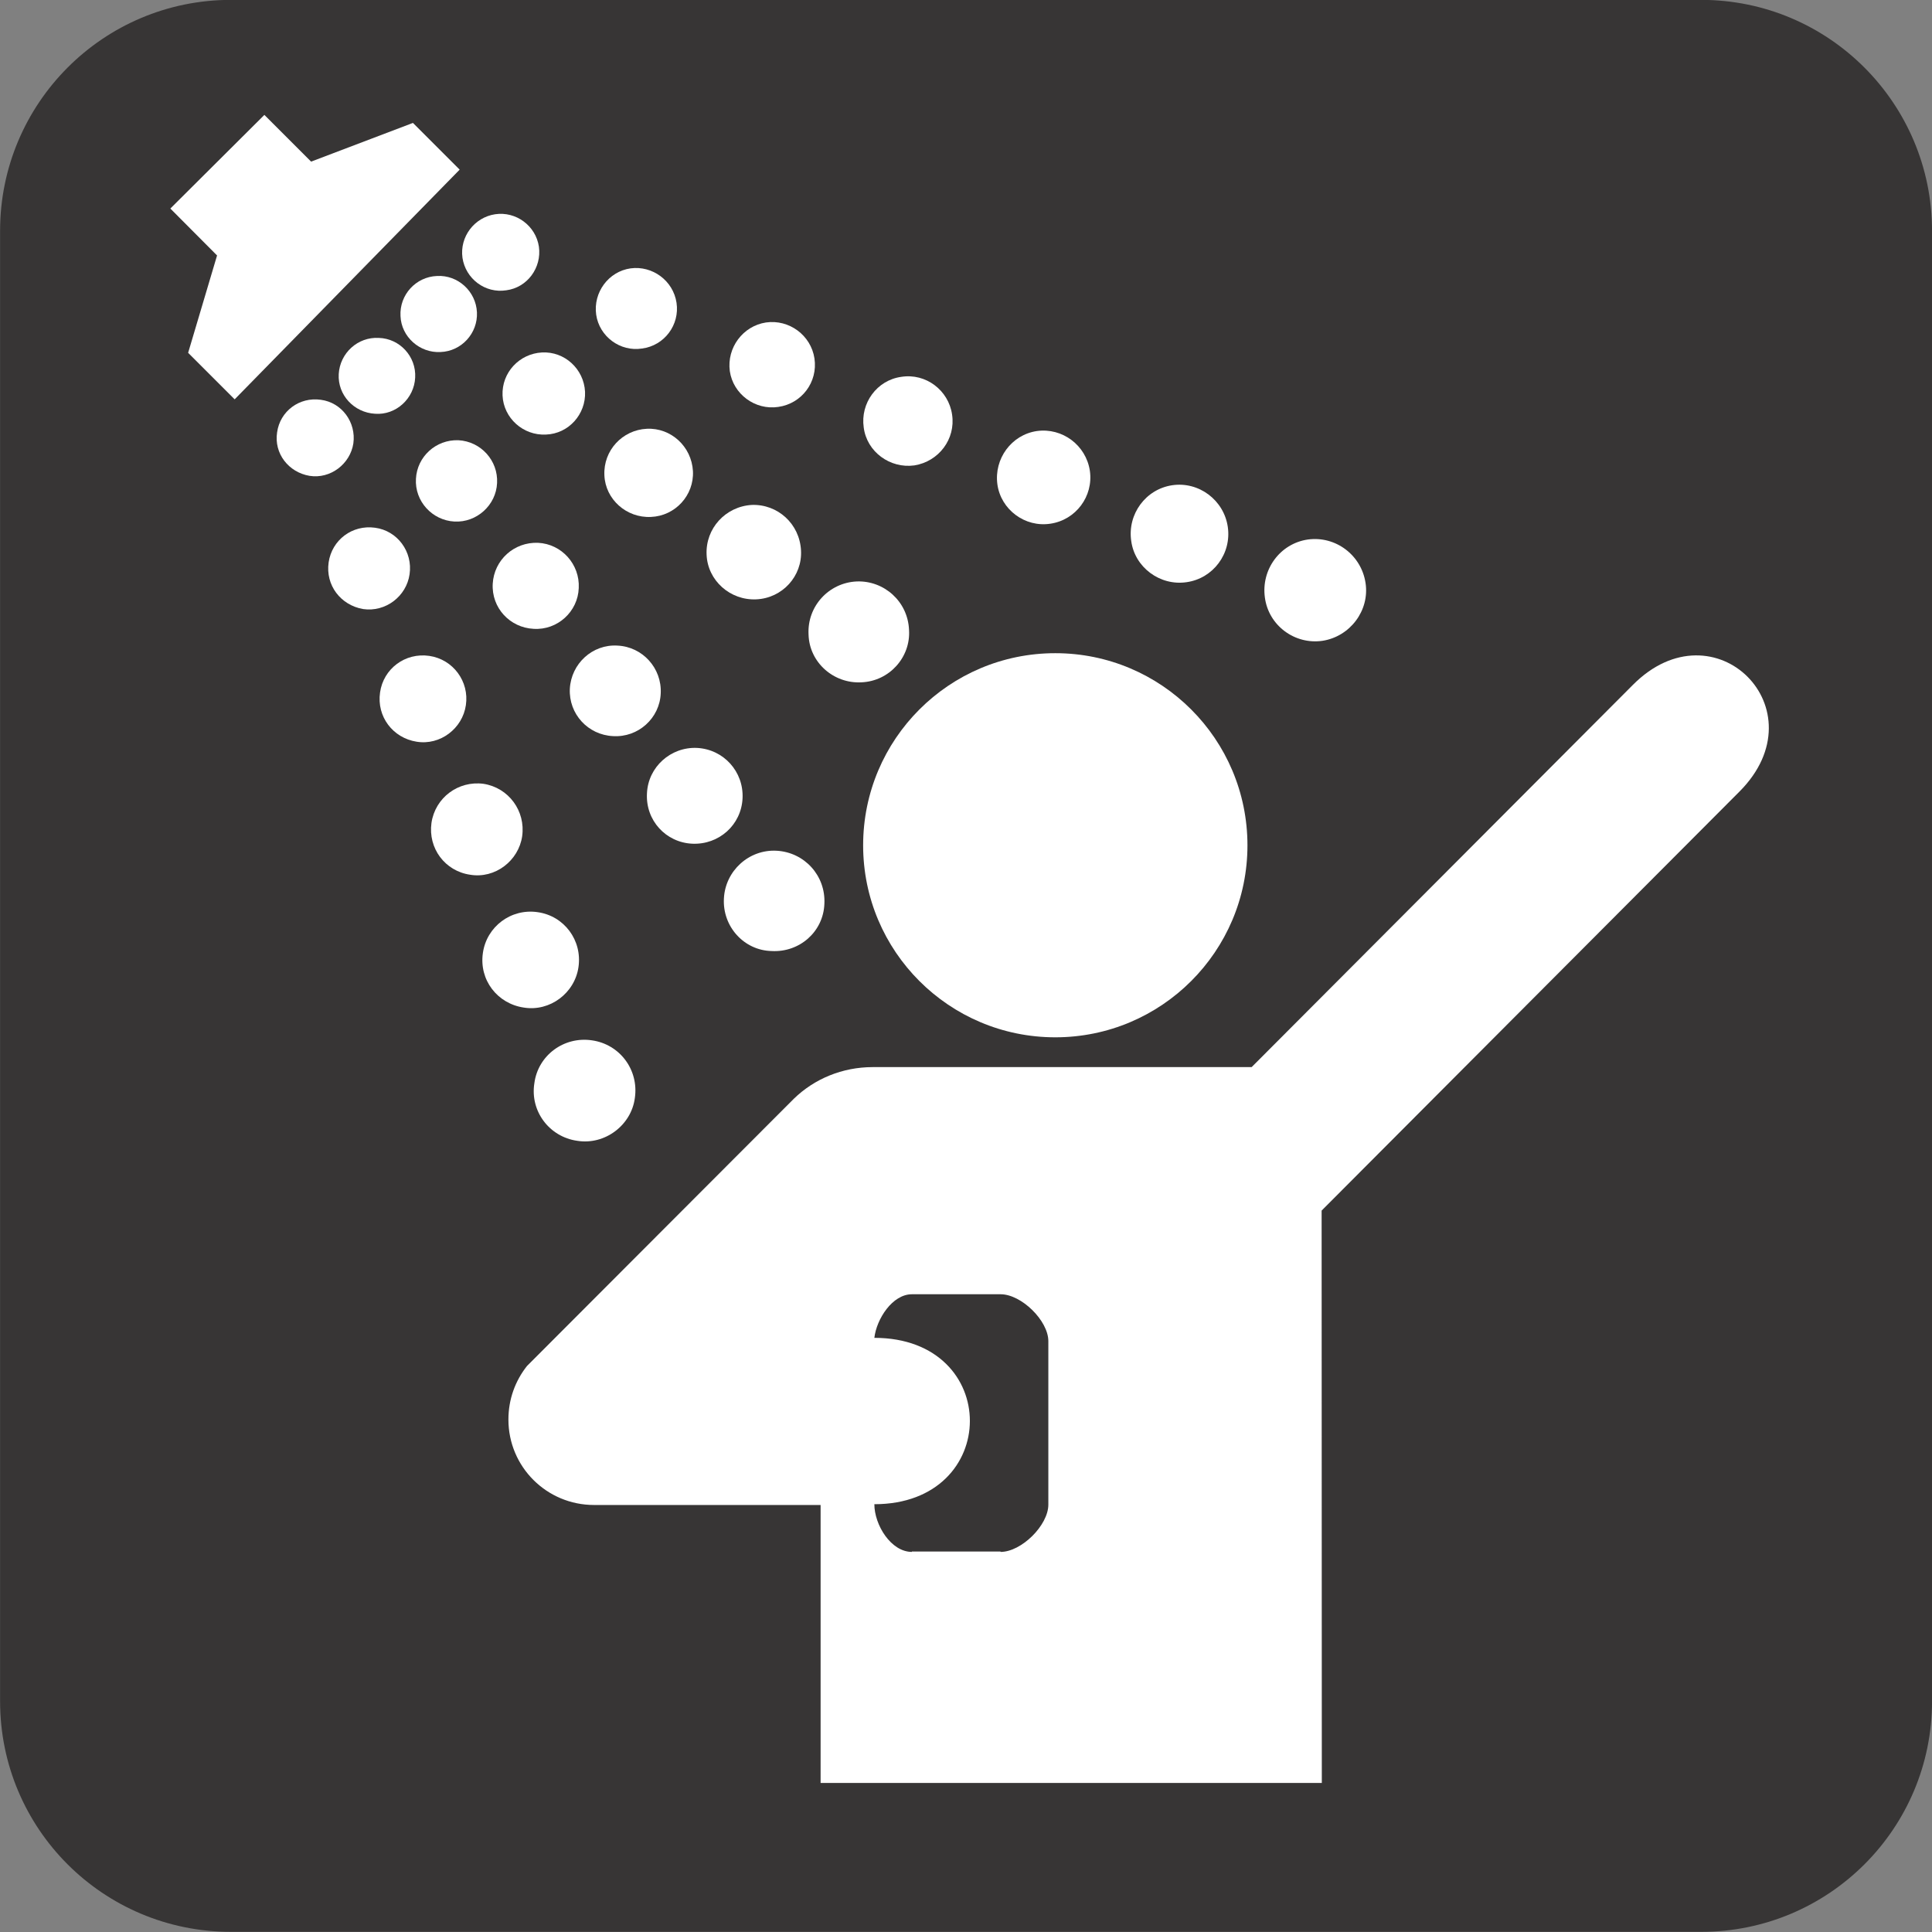 <?xml version="1.0" encoding="UTF-8" standalone="no"?>
<!-- Created with Inkscape (http://www.inkscape.org/) -->

<svg
   xmlns:dc="http://purl.org/dc/elements/1.1/"
   xmlns:cc="http://creativecommons.org/ns#"
   xmlns:rdf="http://www.w3.org/1999/02/22-rdf-syntax-ns#"
   xmlns:svg="http://www.w3.org/2000/svg"
   xmlns="http://www.w3.org/2000/svg"
   xmlns:sodipodi="http://sodipodi.sourceforge.net/DTD/sodipodi-0.dtd"
   xmlns:inkscape="http://www.inkscape.org/namespaces/inkscape"
   width="3.487mm"
   height="3.487mm"
   viewBox="0 0 12.354 12.354"
   id="svg10338"
   version="1.1"
   inkscape:version="0.91 r13725"
   sodipodi:docname="ShowerB.svg">
  <rect x="0" y="0" width="12.354" height="12.354" fill="#808080" stroke="none"/>
  <defs
     id="defs10340" />
  <sodipodi:namedview
     id="base"
     pagecolor="#ffffff"
     bordercolor="#666666"
     borderopacity="1.0"
     inkscape:pageopacity="0.0"
     inkscape:pageshadow="2"
     inkscape:zoom="22.4"
     inkscape:cx="3.3523256"
     inkscape:cy="4.6004624"
     inkscape:document-units="px"
     inkscape:current-layer="layer1"
     showgrid="false"
     fit-margin-top="0"
     fit-margin-left="0"
     fit-margin-right="0"
     fit-margin-bottom="0"
     inkscape:window-width="690"
     inkscape:window-height="405"
     inkscape:window-x="96"
     inkscape:window-y="84"
     inkscape:window-maximized="0" />
  <g
     inkscape:label="Layer 1"
     inkscape:groupmode="layer"
     id="layer1"
     transform="translate(-288.638,-454.511)">
    <g
       id="g11652"
       transform="matrix(1.25,0,0,-1.25,290.114,454.76)">
      <path
         d="m 0,0 c -0.541,0 -0.98,-0.441 -0.98,-0.982 l 0,-7.522 c 0,-0.539 0.439,-0.978 0.98,-0.978 l 7.521,0 c 0.541,0 0.981,0.439 0.981,0.978 l 0,7.522 C 8.502,-0.441 8.062,0 7.521,0 L 0,0 Z"
         style="fill:#ffffff;fill-opacity:1;fill-rule:nonzero;stroke:none"
         id="path11654"
         inkscape:connector-curvature="0" />
    </g>
    <g
       id="g11656"
       transform="matrix(1.25,0,0,-1.25,299.516,466.864)">
      <path
         d="m 0,0 c 0.652,0 1.181,0.527 1.181,1.18 l 0,7.521 C 1.181,9.354 0.652,9.883 0,9.883 l -7.521,0 c -0.653,0 -1.181,-0.529 -1.181,-1.182 l 0,-7.521 C -8.702,0.527 -8.174,0 -7.521,0 L 0,0 Z"
         style="fill:#373535;fill-opacity:1;fill-rule:nonzero;stroke:none"
         id="path11658"
         inkscape:connector-curvature="0" />
    </g>
    <g
       id="g11660"
       transform="matrix(1.25,0,0,-1.25,295.386,461.144)">
      <path
         d="M 0,0 C 0.543,0 0.983,0.44 0.983,0.982 0.983,1.525 0.543,1.965 0,1.965 -0.543,1.965 -0.983,1.525 -0.983,0.982 -0.983,0.44 -0.543,0 0,0"
         style="fill:#ffffff;fill-opacity:1;fill-rule:nonzero;stroke:none"
         id="path11662"
         inkscape:connector-curvature="0" />
    </g>
    <g
       id="g11664"
       transform="matrix(1.25,0,0,-1.25,293.714,461.537)">
      <path
         d="m 0,0 c 0.105,0.102 0.248,0.162 0.404,0.162 l 1.938,0 1.95,1.955 C 4.709,2.537 5.256,1.992 4.838,1.572 L 2.7,-0.572 2.701,-3.5 l -2.564,0 0,1.422 -1.159,0 c -0.242,0 -0.438,0.195 -0.438,0.437 0,0.104 0.035,0.198 0.095,0.274 L 0,0 Z m 0.412,-2.074 c 0,-0.106 0.085,-0.244 0.192,-0.244 l 0,0.002 0.453,0 0.001,-0.002 c 0.106,0 0.244,0.136 0.244,0.242 l 0,0.836 C 1.302,-1.135 1.164,-1 1.058,-1 l -0.454,0 c -0.1,0 -0.181,-0.127 -0.192,-0.223 0.653,0 0.65,-0.851 0,-0.851"
         style="fill:#ffffff;fill-opacity:1;fill-rule:nonzero;stroke:none"
         id="path11666"
         inkscape:connector-curvature="0" />
    </g>
    <g
       id="g11668"
       transform="matrix(1.25,0,0,-1.25,289.841,456.767)">
      <path
         d="M 0,0 0.238,-0.238 1.389,0.937 1.15,1.176 0.629,0.978 0.39,1.217 -0.091,0.738 0.148,0.498 0,0 Z"
         style="fill:#ffffff;fill-opacity:1;fill-rule:nonzero;stroke:none"
         id="path11670"
         inkscape:connector-curvature="0" />
    </g>
    <g
       id="g11672"
       transform="matrix(1.25,0,0,-1.25,292.055,461.437)">
      <path
         d="m 0,0 c -0.023,-0.144 0.077,-0.275 0.219,-0.295 0.142,-0.023 0.277,0.08 0.295,0.219 C 0.535,0.068 0.437,0.199 0.294,0.219 0.152,0.24 0.019,0.143 0,0"
         style="fill:#ffffff;fill-opacity:1;fill-rule:nonzero;stroke:none"
         id="path11674"
         inkscape:connector-curvature="0" />
    </g>
    <g
       id="g11676"
       transform="matrix(1.25,0,0,-1.25,292.337,460.695)">
      <path
         d="M 0,0 C 0.02,0.137 -0.073,0.262 -0.209,0.281 -0.345,0.301 -0.47,0.207 -0.489,0.072 -0.509,-0.066 -0.415,-0.187 -0.28,-0.207 -0.146,-0.229 -0.019,-0.133 0,0"
         style="fill:#ffffff;fill-opacity:1;fill-rule:nonzero;stroke:none"
         id="path11678"
         inkscape:connector-curvature="0" />
    </g>
    <g
       id="g11680"
       transform="matrix(1.25,0,0,-1.25,291.977,459.858)">
      <path
         d="m 0,0 c 0.018,0.129 -0.069,0.248 -0.198,0.268 -0.129,0.017 -0.247,-0.071 -0.266,-0.2 -0.018,-0.13 0.069,-0.246 0.197,-0.265 C -0.138,-0.219 -0.018,-0.125 0,0"
         style="fill:#ffffff;fill-opacity:1;fill-rule:nonzero;stroke:none"
         id="path11682"
         inkscape:connector-curvature="0" />
    </g>
    <g
       id="g11684"
       transform="matrix(1.25,0,0,-1.25,291.617,459.02)">
      <path
         d="M 0,0 C 0.018,0.121 -0.065,0.234 -0.187,0.252 -0.311,0.27 -0.422,0.186 -0.439,0.065 -0.457,-0.059 -0.373,-0.168 -0.252,-0.187 -0.131,-0.207 -0.017,-0.119 0,0"
         style="fill:#ffffff;fill-opacity:1;fill-rule:nonzero;stroke:none"
         id="path11686"
         inkscape:connector-curvature="0" />
    </g>
    <g
       id="g11688"
       transform="matrix(1.25,0,0,-1.25,291.257,458.183)">
      <path
         d="M 0,0 C 0.017,0.115 -0.062,0.223 -0.177,0.238 -0.293,0.254 -0.397,0.176 -0.414,0.061 -0.431,-0.057 -0.352,-0.158 -0.238,-0.178 -0.123,-0.195 -0.016,-0.113 0,0"
         style="fill:#ffffff;fill-opacity:1;fill-rule:nonzero;stroke:none"
         id="path11690"
         inkscape:connector-curvature="0" />
    </g>
    <g
       id="g11692"
       transform="matrix(1.25,0,0,-1.25,290.41,457.275)">
      <path
         d="M 0,0 C -0.017,-0.109 0.059,-0.205 0.166,-0.223 0.273,-0.24 0.374,-0.162 0.39,-0.057 0.405,0.051 0.331,0.152 0.224,0.166 0.113,0.182 0.015,0.107 0,0"
         style="fill:#ffffff;fill-opacity:1;fill-rule:nonzero;stroke:none"
         id="path11694"
         inkscape:connector-curvature="0" />
    </g>
    <g
       id="g11696"
       transform="matrix(1.25,0,0,-1.25,293.267,460.256)">
      <path
         d="M 0,0 C 0.007,0.141 0.128,0.252 0.27,0.244 0.412,0.236 0.521,0.117 0.514,-0.027 0.509,-0.17 0.387,-0.277 0.244,-0.269 0.103,-0.266 -0.008,-0.144 0,0"
         style="fill:#ffffff;fill-opacity:1;fill-rule:nonzero;stroke:none"
         id="path11698"
         inkscape:connector-curvature="0" />
    </g>
    <g
       id="g11700"
       transform="matrix(1.25,0,0,-1.25,293.065,459.906)">
      <path
         d="M 0,0 C -0.135,0.006 -0.24,0.119 -0.232,0.258 -0.226,0.393 -0.11,0.496 0.024,0.49 0.16,0.483 0.263,0.369 0.257,0.233 0.251,0.096 0.136,-0.006 0,0"
         style="fill:#ffffff;fill-opacity:1;fill-rule:nonzero;stroke:none"
         id="path11702"
         inkscape:connector-curvature="0" />
    </g>
    <g
       id="g11704"
       transform="matrix(1.25,0,0,-1.25,292.558,459.218)">
      <path
         d="M 0,0 C -0.128,0.006 -0.227,0.113 -0.221,0.242 -0.214,0.371 -0.105,0.471 0.023,0.463 0.151,0.457 0.25,0.348 0.244,0.219 0.239,0.092 0.129,-0.008 0,0"
         style="fill:#ffffff;fill-opacity:1;fill-rule:nonzero;stroke:none"
         id="path11706"
         inkscape:connector-curvature="0" />
    </g>
    <g
       id="g11708"
       transform="matrix(1.25,0,0,-1.25,292.05,458.532)">
      <path
         d="M 0,0 C -0.121,0.006 -0.216,0.107 -0.209,0.231 -0.202,0.352 -0.1,0.445 0.023,0.44 0.144,0.434 0.237,0.33 0.231,0.209 0.227,0.088 0.122,-0.008 0,0"
         style="fill:#ffffff;fill-opacity:1;fill-rule:nonzero;stroke:none"
         id="path11710"
         inkscape:connector-curvature="0" />
    </g>
    <g
       id="g11712"
       transform="matrix(1.25,0,0,-1.25,291.544,457.846)">
      <path
         d="M 0,0 C -0.114,0.006 -0.204,0.104 -0.197,0.219 -0.191,0.332 -0.095,0.42 0.02,0.416 0.135,0.41 0.224,0.312 0.218,0.197 0.213,0.084 0.114,-0.006 0,0"
         style="fill:#ffffff;fill-opacity:1;fill-rule:nonzero;stroke:none"
         id="path11714"
         inkscape:connector-curvature="0" />
    </g>
    <g
       id="g11716"
       transform="matrix(1.25,0,0,-1.25,290.804,456.903)">
      <path
         d="M 0,0 C 0.006,0.107 0.097,0.191 0.205,0.185 0.312,0.182 0.397,0.09 0.391,-0.018 0.386,-0.125 0.293,-0.211 0.186,-0.203 0.078,-0.197 -0.006,-0.107 0,0"
         style="fill:#ffffff;fill-opacity:1;fill-rule:nonzero;stroke:none"
         id="path11718"
         inkscape:connector-curvature="0" />
    </g>
    <g
       id="g11720"
       transform="matrix(1.25,0,0,-1.25,294.147,458.874)">
      <path
         d="M 0,0 C -0.143,-0.008 -0.267,0.102 -0.271,0.244 -0.279,0.389 -0.167,0.51 -0.024,0.516 0.115,0.521 0.237,0.414 0.243,0.268 0.252,0.129 0.143,0.006 0,0"
         style="fill:#ffffff;fill-opacity:1;fill-rule:nonzero;stroke:none"
         id="path11722"
         inkscape:connector-curvature="0" />
    </g>
    <g
       id="g11724"
       transform="matrix(1.25,0,0,-1.25,293.76,458.031)">
      <path
         d="m 0,0 c 0.007,-0.131 -0.095,-0.244 -0.229,-0.25 -0.133,-0.006 -0.249,0.096 -0.254,0.229 -0.006,0.134 0.097,0.246 0.231,0.254 C -0.12,0.238 -0.007,0.137 0,0"
         style="fill:#ffffff;fill-opacity:1;fill-rule:nonzero;stroke:none"
         id="path11726"
         inkscape:connector-curvature="0" />
    </g>
    <g
       id="g11728"
       transform="matrix(1.25,0,0,-1.25,293.069,457.524)">
      <path
         d="m 0,0 c 0.006,-0.123 -0.09,-0.229 -0.215,-0.234 -0.125,-0.006 -0.233,0.09 -0.238,0.213 -0.006,0.127 0.092,0.232 0.217,0.238 C -0.113,0.223 -0.007,0.127 0,0"
         style="fill:#ffffff;fill-opacity:1;fill-rule:nonzero;stroke:none"
         id="path11730"
         inkscape:connector-curvature="0" />
    </g>
    <g
       id="g11732"
       transform="matrix(1.25,0,0,-1.25,292.379,457.016)">
      <path
         d="m 0,0 c 0.005,-0.115 -0.084,-0.215 -0.2,-0.219 -0.116,-0.006 -0.217,0.084 -0.222,0.2 -0.005,0.117 0.086,0.214 0.202,0.22 C -0.105,0.207 -0.006,0.117 0,0"
         style="fill:#ffffff;fill-opacity:1;fill-rule:nonzero;stroke:none"
         id="path11734"
         inkscape:connector-curvature="0" />
    </g>
    <g
       id="g11736"
       transform="matrix(1.25,0,0,-1.25,291.199,456.532)">
      <path
         d="M 0,0 C -0.006,0.109 0.079,0.201 0.187,0.205 0.293,0.211 0.386,0.127 0.391,0.019 0.396,-0.088 0.312,-0.18 0.205,-0.184 0.098,-0.19 0.004,-0.106 0,0"
         style="fill:#ffffff;fill-opacity:1;fill-rule:nonzero;stroke:none"
         id="path11738"
         inkscape:connector-curvature="0" />
    </g>
    <g
       id="g11740"
       transform="matrix(1.25,0,0,-1.25,291.804,455.881)">
      <path
         d="M 0,0 C 0.107,0.016 0.208,-0.059 0.224,-0.166 0.239,-0.273 0.165,-0.375 0.057,-0.389 -0.051,-0.406 -0.151,-0.33 -0.167,-0.223 -0.182,-0.115 -0.106,-0.016 0,0"
         style="fill:#ffffff;fill-opacity:1;fill-rule:nonzero;stroke:none"
         id="path11742"
         inkscape:connector-curvature="0" />
    </g>
    <g
       id="g11744"
       transform="matrix(1.25,0,0,-1.25,292.964,456.447)">
      <path
         d="m 0,0 c 0.017,-0.113 -0.062,-0.219 -0.176,-0.234 -0.113,-0.018 -0.219,0.062 -0.235,0.173 -0.016,0.114 0.063,0.221 0.176,0.237 C -0.123,0.191 -0.017,0.113 0,0"
         style="fill:#ffffff;fill-opacity:1;fill-rule:nonzero;stroke:none"
         id="path11746"
         inkscape:connector-curvature="0" />
    </g>
    <g
       id="g11748"
       transform="matrix(1.25,0,0,-1.25,293.846,456.803)">
      <path
         d="m 0,0 c 0.018,-0.121 -0.065,-0.231 -0.185,-0.248 -0.119,-0.018 -0.231,0.066 -0.248,0.183 -0.016,0.12 0.067,0.231 0.185,0.249 C -0.13,0.201 -0.018,0.119 0,0"
         style="fill:#ffffff;fill-opacity:1;fill-rule:nonzero;stroke:none"
         id="path11750"
         inkscape:connector-curvature="0" />
    </g>
    <g
       id="g11752"
       transform="matrix(1.25,0,0,-1.25,294.726,457.162)">
      <path
         d="M 0,0 C 0.019,-0.125 -0.068,-0.24 -0.193,-0.26 -0.317,-0.277 -0.436,-0.191 -0.452,-0.066 -0.47,0.059 -0.384,0.176 -0.26,0.193 -0.135,0.213 -0.018,0.125 0,0"
         style="fill:#ffffff;fill-opacity:1;fill-rule:nonzero;stroke:none"
         id="path11754"
         inkscape:connector-curvature="0" />
    </g>
    <g
       id="g11756"
       transform="matrix(1.25,0,0,-1.25,295.607,457.521)">
      <path
         d="m 0,0 c 0.019,-0.131 -0.072,-0.252 -0.202,-0.271 -0.13,-0.02 -0.253,0.072 -0.271,0.201 -0.018,0.131 0.072,0.254 0.202,0.273 C -0.141,0.221 -0.02,0.131 0,0"
         style="fill:#ffffff;fill-opacity:1;fill-rule:nonzero;stroke:none"
         id="path11758"
         inkscape:connector-curvature="0" />
    </g>
    <g
       id="g11760"
       transform="matrix(1.25,0,0,-1.25,296.489,457.88)">
      <path
         d="m 0,0 c 0.02,-0.137 -0.075,-0.264 -0.211,-0.283 -0.136,-0.02 -0.265,0.076 -0.283,0.211 -0.02,0.137 0.074,0.265 0.21,0.285 C -0.148,0.233 -0.02,0.137 0,0"
         style="fill:#ffffff;fill-opacity:1;fill-rule:nonzero;stroke:none"
         id="path11762"
         inkscape:connector-curvature="0" />
    </g>
    <g
       id="g11764"
       transform="matrix(1.25,0,0,-1.25,297,457.961)">
      <path
         d="M 0,0 C 0.143,0.02 0.275,-0.08 0.296,-0.223 0.317,-0.363 0.217,-0.496 0.076,-0.518 -0.066,-0.539 -0.2,-0.44 -0.219,-0.297 -0.239,-0.154 -0.142,-0.021 0,0"
         style="fill:#ffffff;fill-opacity:1;fill-rule:nonzero;stroke:none"
         id="path11766"
         inkscape:connector-curvature="0" />
    </g>
  </g>
</svg>
